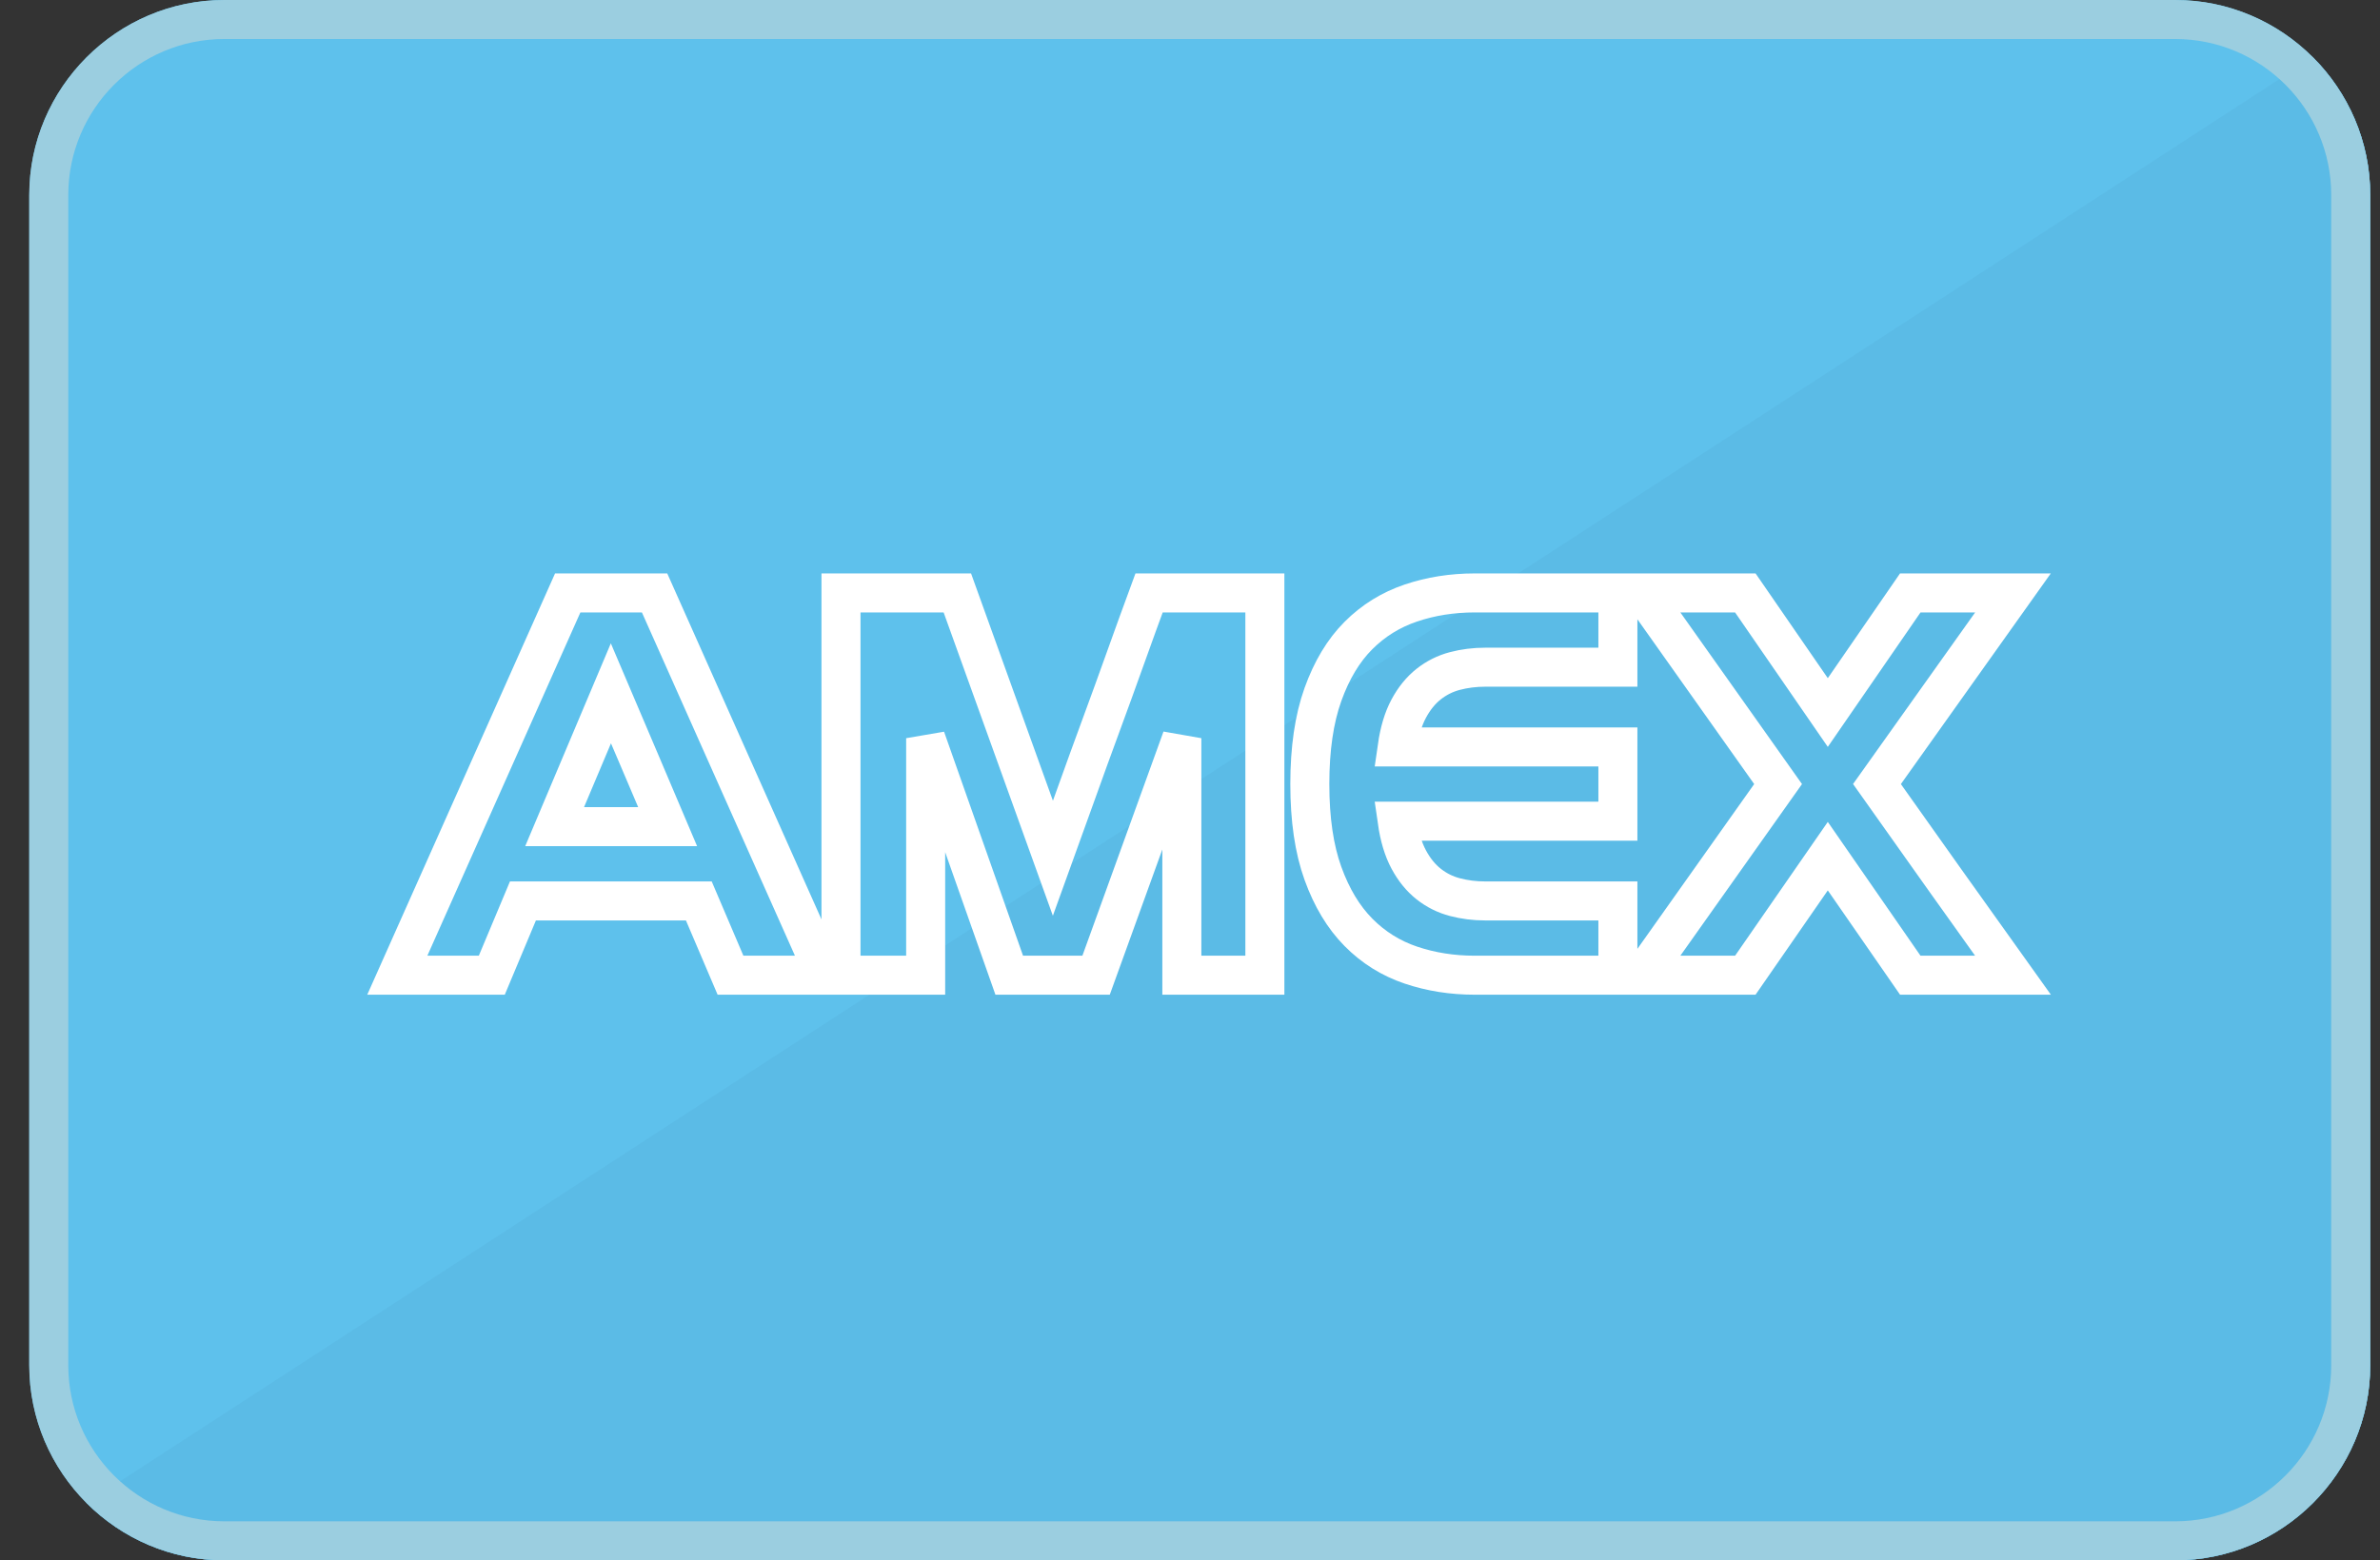 <?xml version="1.0" encoding="UTF-8" standalone="no"?>
<svg width="61px" height="40px" viewBox="0 0 61 40" version="1.1" xmlns="http://www.w3.org/2000/svg" xmlns:xlink="http://www.w3.org/1999/xlink">
    <rect x="0" y="0" width="61" height="40" fill="#333333" stroke="none"/>
    <!-- Generator: Sketch 40 (33762) - http://www.bohemiancoding.com/sketch -->
    <title>Amex</title>
    <desc>Created with Sketch.</desc>
    <defs></defs>
    <g id="Page-1" stroke="none" stroke-width="1" fill="none" fill-rule="evenodd">
        <g id="Amex">
            <g id="Group">
                <path d="M60.75,35 C60.75,37.75 58.5,40 55.75,40 L5.75,40 C3,40 0.75,37.75 0.75,35 L0.75,5 C0.75,2.25 3,0 5.75,0 L55.75,0 C58.5,0 60.75,2.25 60.75,5 L60.75,35 L60.75,35 Z" id="Shape" fill="#5EC1EC"></path>
                <path d="M59.281,1.469 C60.187,2.375 60.75,3.625 60.75,5 L60.75,20 L60.75,35 C60.75,36.375 60.188,37.625 59.281,38.531 C58.374,39.437 57.125,40 55.75,40 L30.75,40 L5.75,40 C4.375,40 3.125,39.438 2.219,38.531 L59.281,1.469 L59.281,1.469 Z" id="Shape" fill="#5BBBE6"></path>
            </g>
            <path d="M55.75,1 C57.956,1 59.75,2.794 59.75,5 L59.75,35 C59.75,37.206 57.956,39 55.75,39 L5.75,39 C3.544,39 1.75,37.206 1.75,35 L1.75,5 C1.75,2.794 3.544,1 5.75,1 L55.75,1 L55.75,1 Z M55.75,0 L5.75,0 C3,0 0.75,2.25 0.75,5 L0.75,35 C0.75,37.75 3,40 5.75,40 L55.75,40 C58.5,40 60.75,37.75 60.75,35 L60.75,5 C60.75,2.25 58.5,0 55.75,0 L55.75,0 L55.75,0 Z" id="Shape" fill="#9BCEE0"></path>
            <path d="M14.551,15.2 L16.777,15.2 L21.145,25 L18.723,25 L17.911,23.096 L13.403,23.096 L12.605,25 L10.183,25 L14.551,15.2 Z M17.113,21.192 C16.861,20.595 16.621,20.03 16.392,19.498 C16.163,18.966 15.918,18.392 15.657,17.776 L14.215,21.192 L17.113,21.192 Z M21.555,15.2 L24.537,15.2 L26.987,22.004 C27.183,21.463 27.384,20.905 27.589,20.331 C27.794,19.757 28.004,19.178 28.219,18.595 C28.434,18.012 28.644,17.433 28.849,16.859 C29.054,16.285 29.255,15.732 29.451,15.2 L32.419,15.2 L32.419,25 L30.291,25 L30.291,18.924 L28.093,25 L25.867,25 L23.725,18.924 L23.725,25 L21.555,25 L21.555,15.2 Z M37.799,25 C37.22,25 36.674,24.914 36.161,24.741 C35.648,24.568 35.2,24.288 34.817,23.901 C34.434,23.514 34.131,23.01 33.907,22.389 C33.683,21.768 33.571,21.005 33.571,20.1 C33.571,19.195 33.683,18.429 33.907,17.804 C34.131,17.179 34.434,16.675 34.817,16.292 C35.2,15.909 35.648,15.632 36.161,15.459 C36.674,15.286 37.22,15.2 37.799,15.2 L41.467,15.2 L41.467,17.104 L38.065,17.104 C37.794,17.104 37.535,17.137 37.288,17.202 C37.041,17.267 36.817,17.379 36.616,17.538 C36.415,17.697 36.245,17.907 36.105,18.168 C35.965,18.429 35.867,18.756 35.811,19.148 L41.467,19.148 L41.467,21.052 L35.811,21.052 C35.867,21.444 35.965,21.771 36.105,22.032 C36.245,22.293 36.415,22.503 36.616,22.662 C36.817,22.821 37.041,22.933 37.288,22.998 C37.535,23.063 37.794,23.096 38.065,23.096 L41.467,23.096 L41.467,25 L37.799,25 Z M45.573,20.1 L42.101,15.2 L44.733,15.2 L46.847,18.266 L48.961,15.2 L51.593,15.2 L48.107,20.1 C48.667,20.893 49.248,21.712 49.85,22.557 C50.452,23.402 51.033,24.216 51.593,25 L48.961,25 L46.847,21.948 L44.733,25 L42.101,25 L45.573,20.1 Z" id="AMEX" stroke="#FFFFFF"></path>
        </g>
    </g>
</svg>